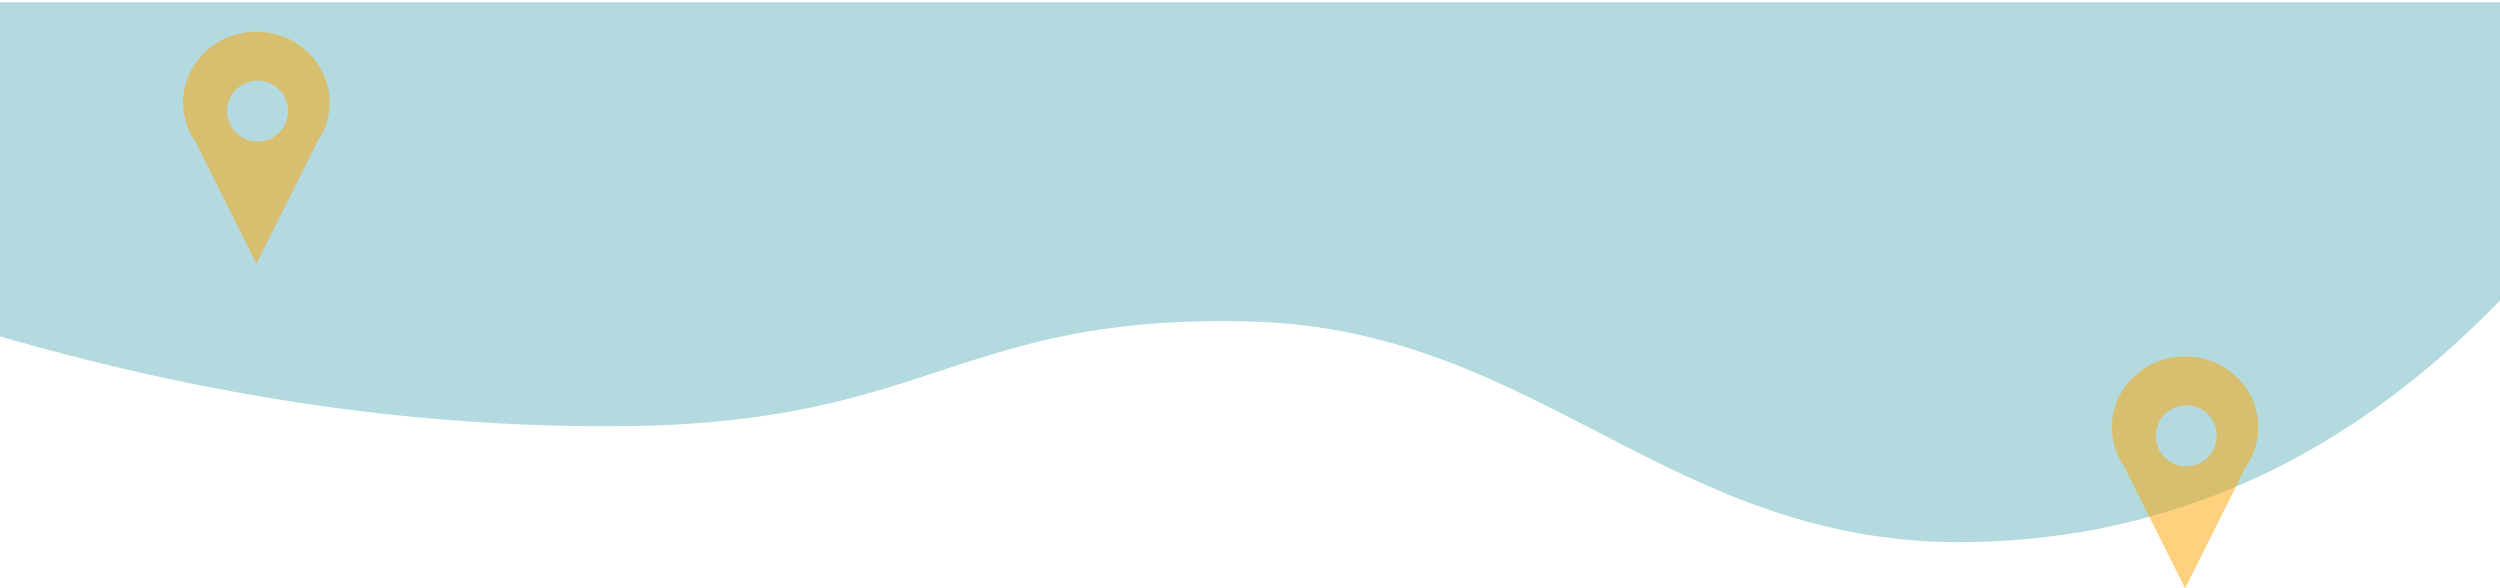 <?xml version="1.0" encoding="UTF-8"?>
<svg width="1024px" height="241px" viewBox="0 0 1024 241" version="1.1" xmlns="http://www.w3.org/2000/svg" xmlns:xlink="http://www.w3.org/1999/xlink">
    <!-- Generator: Sketch 52.5 (67469) - http://www.bohemiancoding.com/sketch -->
    <title>pin-bg-down</title>
    <desc>Created with Sketch.</desc>
    <g id="Page-1" stroke="none" stroke-width="1" fill="none" fill-rule="evenodd">
        <g id="Desktop" transform="translate(0, -579)">
            <g id="pin-bg-down" transform="translate(0, 580)">
                <path d="M0,0.418 L1024,0.418 L1024,121.368 C961.541,186.077 889.269,219.137 807.185,220.55 C684.059,222.669 631.259,133.251 512,130.18 C392.741,127.108 381.907,171.547 256.997,173.033 C173.723,174.023 88.058,161.768 0,136.269 L0,0.418 Z" id="Path" stroke="#B3DADE" fill="#B3DADE"></path>
                <path d="M870.065,190.13 C866.866,185.518 865,179.97 865,174 C865,157.984 878.431,145 895,145 C911.569,145 925,157.984 925,174 C925,179.97 923.134,185.518 919.935,190.13 L895,240 L870.065,190.13 Z M895.5,190 C902.404,190 908,184.404 908,177.5 C908,170.596 902.404,165 895.5,165 C888.596,165 883,170.596 883,177.5 C883,184.404 888.596,190 895.5,190 Z" id="Combined-Shape" fill="#FEA400" opacity="0.5"></path>
                <path d="M80.065,57.13 C76.866,52.518 75,46.97 75,41 C75,24.984 88.431,12 105,12 C121.569,12 135,24.984 135,41 C135,46.97 133.134,52.518 129.935,57.13 L105,107 L80.065,57.13 Z M105.5,57 C112.404,57 118,51.404 118,44.5 C118,37.596 112.404,32 105.5,32 C98.596,32 93,37.596 93,44.5 C93,51.404 98.596,57 105.5,57 Z" id="Combined-Shape" fill-opacity="0.5" fill="#FEA400"></path>
            </g>
        </g>
    </g>
</svg>